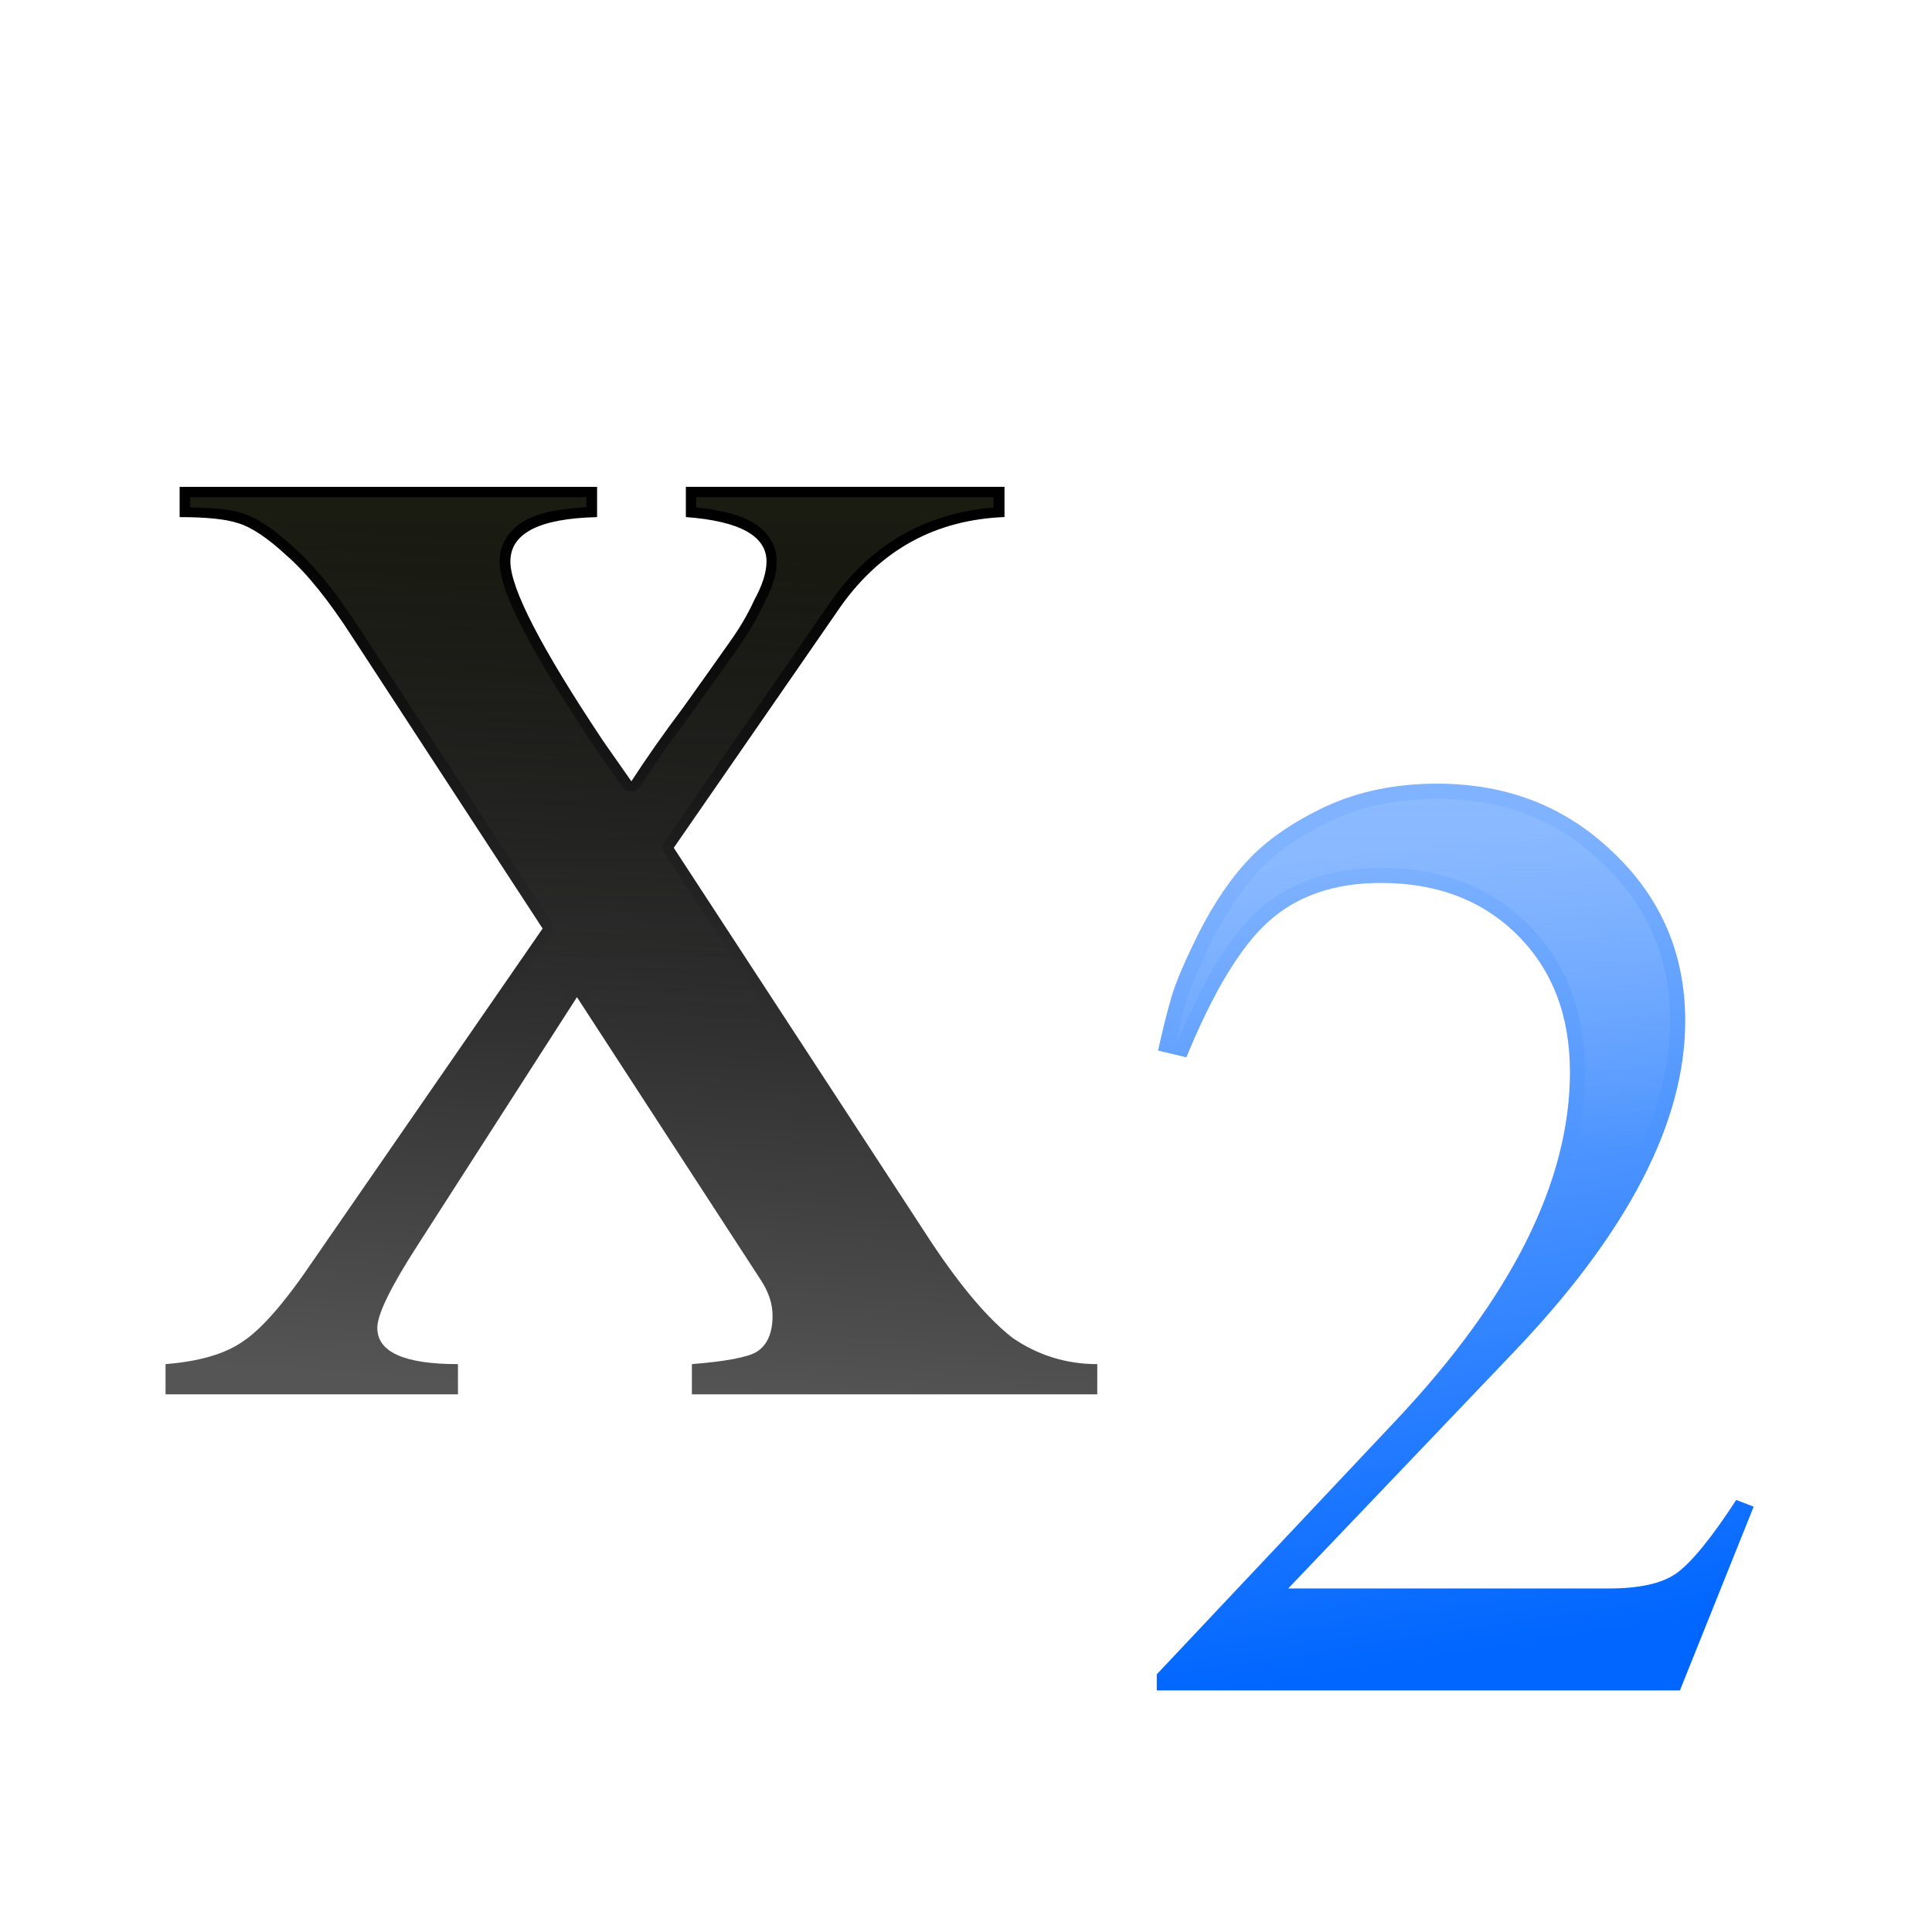 <svg height="32" viewBox="0 0 8.467 8.467" width="32" xmlns="http://www.w3.org/2000/svg" xmlns:xlink="http://www.w3.org/1999/xlink"><linearGradient id="a" gradientUnits="userSpaceOnUse" x1="26.359" x2="24.193" y1="282.529" y2="268.45"><stop offset="0" stop-color="#06f"/><stop offset="1" stop-color="#80b3ff"/></linearGradient><linearGradient id="b" gradientUnits="userSpaceOnUse" x1="27.442" x2="27.442" y1="267.367" y2="273.865"><stop offset="0" stop-color="#97c1ff"/><stop offset="1" stop-color="#97c1ff" stop-opacity="0"/></linearGradient><linearGradient id="c" gradientUnits="userSpaceOnUse" x1="10.583" x2="11.642" y1="292.767" y2="277.95"><stop offset="0" stop-color="#555"/><stop offset="1"/></linearGradient><linearGradient id="d" gradientUnits="userSpaceOnUse" x1="10" x2="10" y1="12" y2="22"><stop offset="0" stop-color="#3b3e22"/><stop offset="1" stop-color="#454545" stop-opacity="0"/></linearGradient><g transform="matrix(.25 0 0 .25 0 -63.402)"><path d="m20.301 272.025q.118-.541.235-.941.118-.4.494-1.152.4-.776.87-1.27.494-.517 1.34-.917.87-.4 1.952-.4 1.834 0 3.08 1.199 1.27 1.199 1.27 2.963 0 2.657-3.01 5.808l-3.95 4.139h5.62q.799 0 1.176-.259.4-.282 1.058-1.293l.306.118-1.293 3.221h-9.171v-.282l4.186-4.444q3.057-3.245 3.057-6.114 0-1.481-.917-2.398-.917-.917-2.398-.917-1.223 0-1.975.682-.729.658-1.434 2.375z" fill="url(#a)"/><path d="m25.193 267.613c-.688 0-1.298.125-1.84.374-.541.256-.959.545-1.259.859-.291.306-.567.708-.825 1.208-.247.493-.407.872-.476 1.108-.055.187-.113.426-.169.664l.028.006c.446-1.037.898-1.808 1.4-2.261.555-.502 1.289-.751 2.153-.751 1.043-0 1.923.334 2.585.996.662.662.996 1.542.996 2.585 0 1.176-.377 2.385-1.096 3.623a10.83 5.415 0 0 0 .632-.019c1.307-1.631 1.954-3.135 1.954-4.497 0-1.112-.39-2.016-1.189-2.771-.784-.754-1.731-1.125-2.896-1.125z" fill="url(#b)" opacity=".5"/></g><g transform="matrix(.25 0 0 .25 -.056 -67.086)"><path d="m11.292 282.04q.389-.601.919-1.308.53-.742.778-1.096.283-.389.46-.778.212-.389.212-.672 0-.672-1.414-.778v-.53h5.586v.53q-1.803.071-2.864 1.556l-2.934 4.242 4.525 6.929q.778 1.167 1.414 1.662.672.46 1.485.46v.53h-7.106v-.53q.884-.071 1.131-.212.283-.177.283-.636 0-.318-.212-.636l-3.217-4.949-2.793 4.348q-.707 1.096-.707 1.449 0 .636 1.414.636v.53h-5.126v-.53q.884-.071 1.343-.389.495-.318 1.237-1.414l4.03-5.833-3.323-5.091q-.636-.99-1.167-1.449-.495-.46-.848-.566-.318-.106-1.025-.106v-.53h7.318v.53q-1.52.035-1.52.778 0 .707 1.626 3.146z" fill="url(#c)"/><path d="m3.363 13.164v.168c.342.009.65.027.846.092h.002c.265.081.543.272.861.566.355.308.729.776 1.135 1.408l3.141 4.809a.176.176 0 0 1 -.004.195l-1.033 1.498a13.5 7 0 0 0 .91.066l.4-.623a.176.176 0 0 1 .295-.002l.426.654a13.5 7 0 0 0 .158.004 13.5 7 0 0 0 2.555-.133l-1.832-2.805a.176.176 0 0 1 .004-.195l2.773-4.008a.176.176 0 0 1 .002-.002c.66-.924 1.569-1.432 2.672-1.521v-.172h-4.928v.17c.375.04.686.11.912.234.26.143.424.383.424.656 0 .219-.077.452-.215.707-.117.257-.269.512-.453.766-.157.224-.401.566-.734 1.033a.176.176 0 0 1 -.002.004c-.332.443-.619.852-.861 1.227a.176.176 0 0 1 -.291.006l-.467-.668a.176.176 0 0 1 -.002-.004c-.514-.772-.903-1.407-1.164-1.912-.261-.505-.404-.868-.404-1.158 0-.294.175-.548.455-.691.243-.125.581-.181.984-.203v-.166z" fill="url(#d)" opacity=".5" transform="matrix(1.058 0 0 1.058 0 263.133)"/></g></svg>
